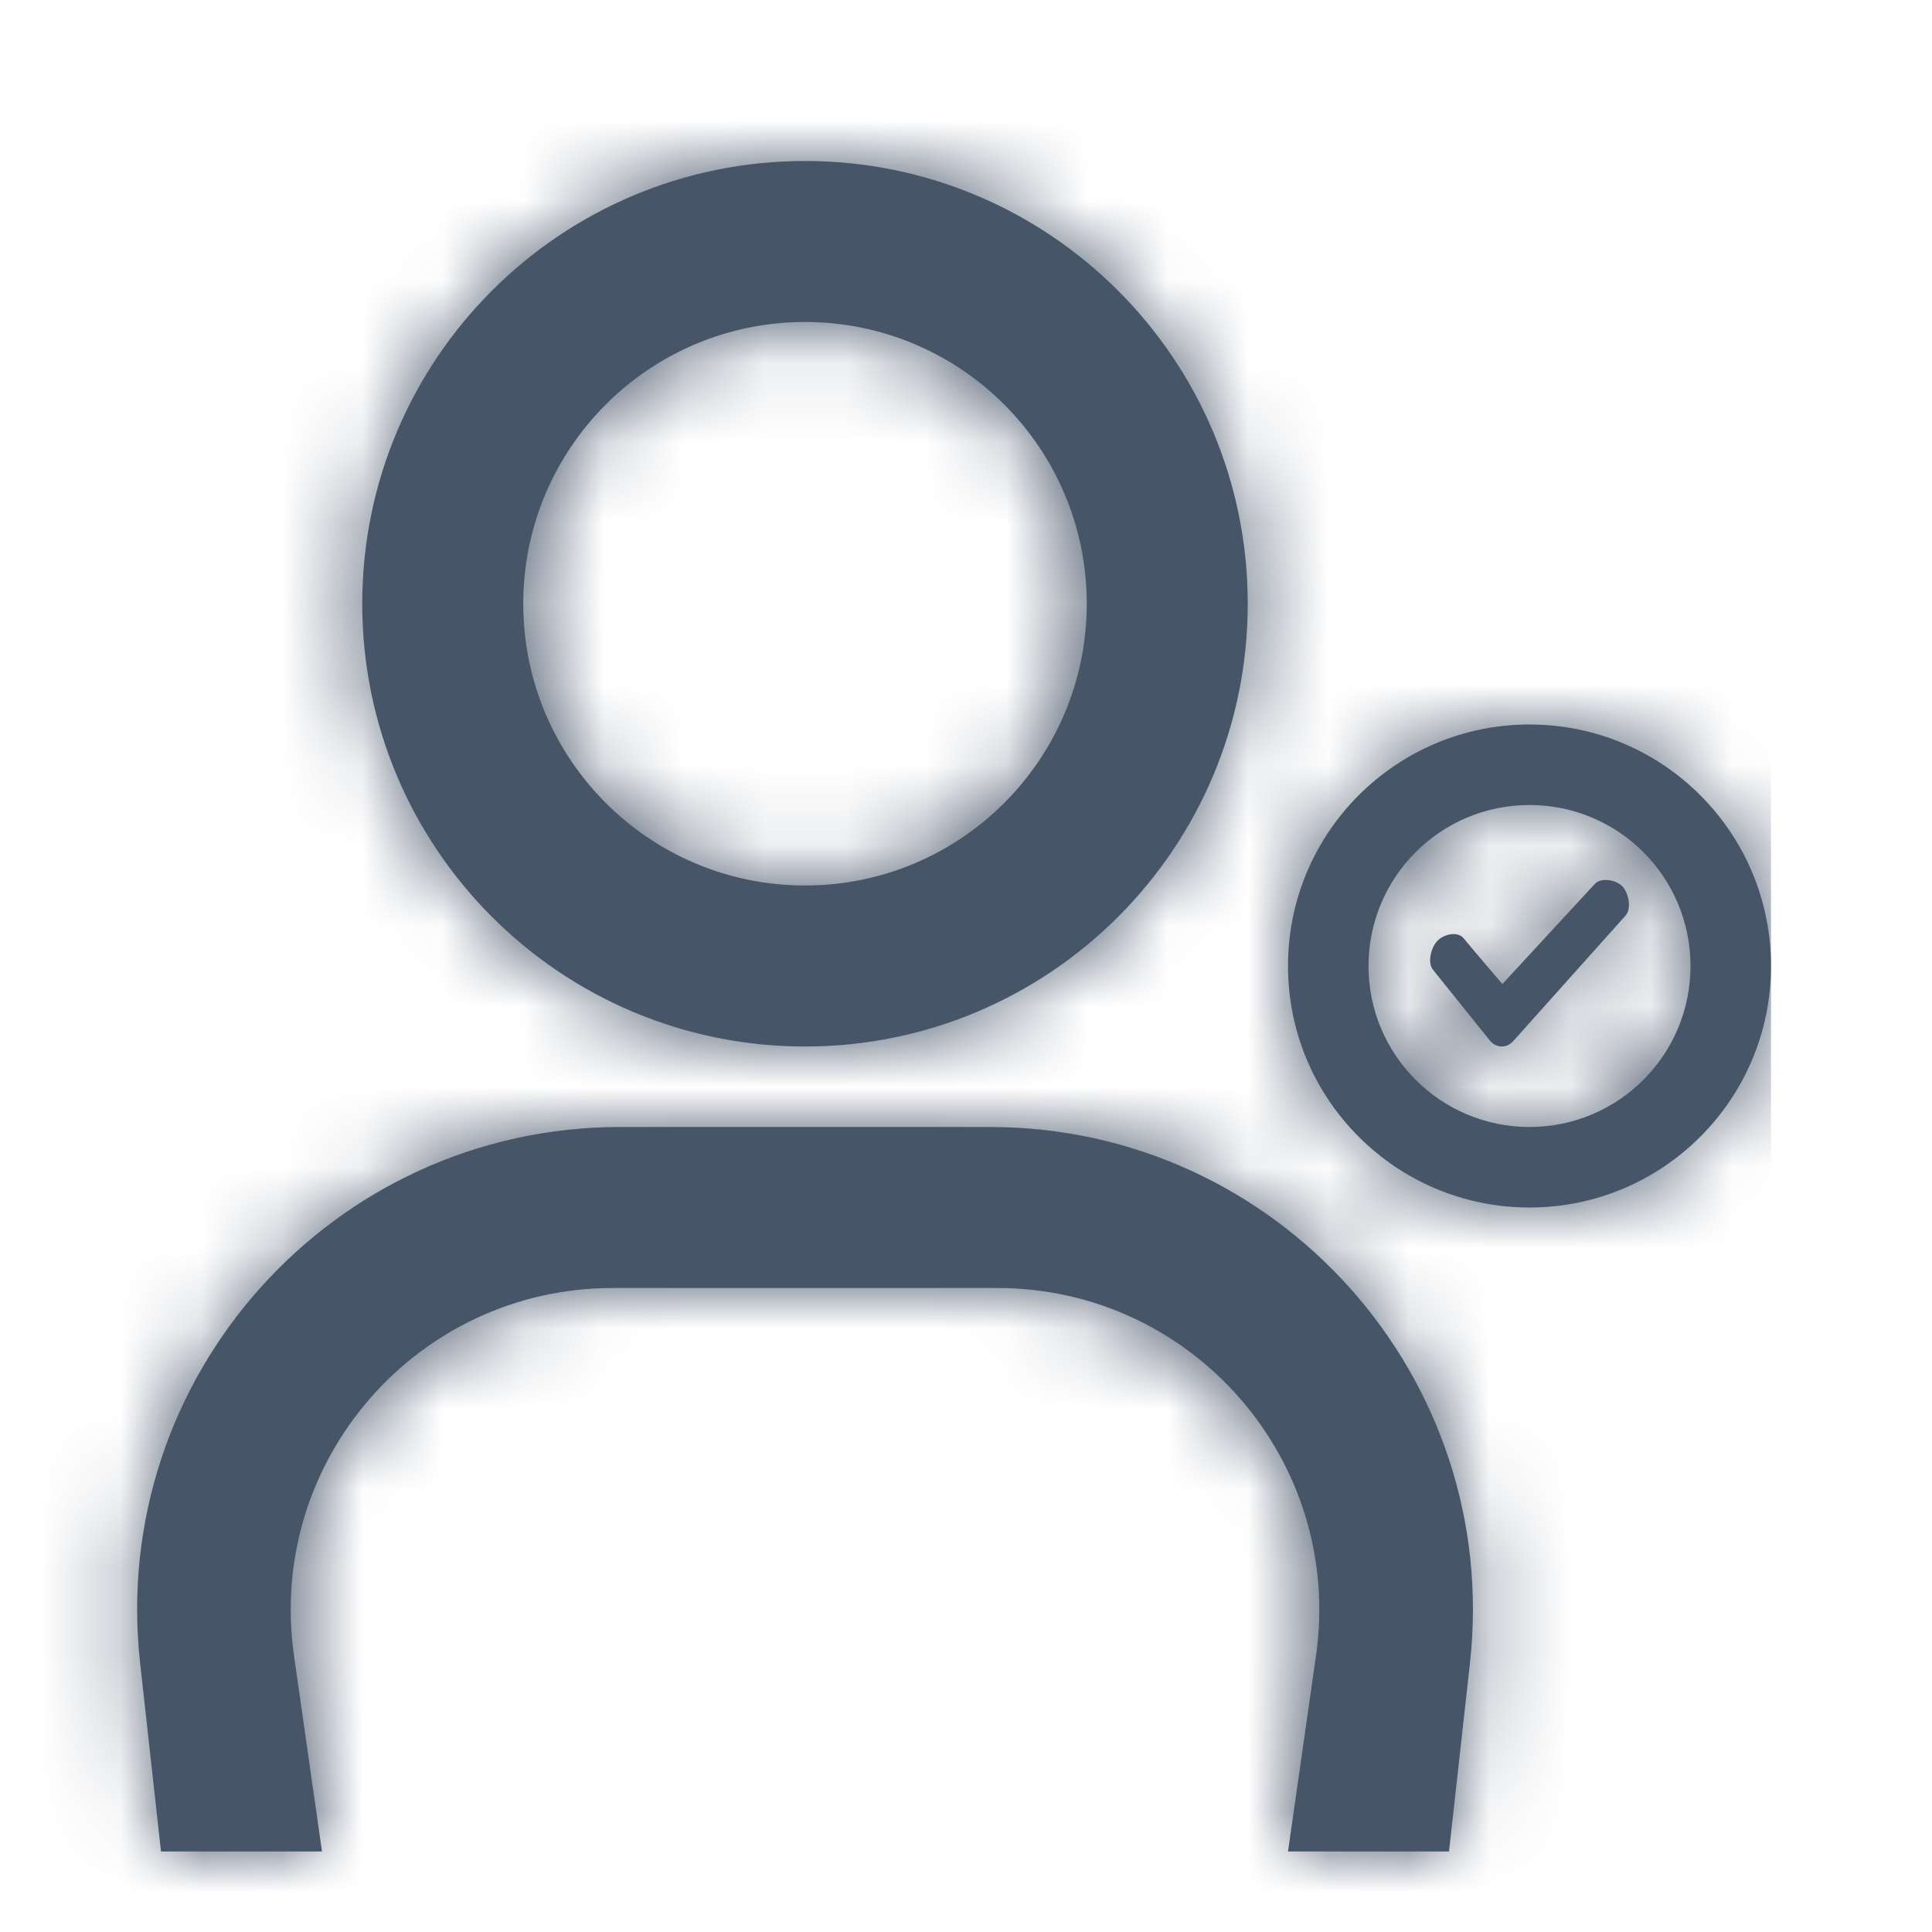 <svg width="24" height="24" viewBox="0 0 24 24" fill="none" xmlns="http://www.w3.org/2000/svg">
    <path fill-rule="evenodd" clip-rule="evenodd" d="M15.5 7.5C15.5 10.538 13.038 13 10 13C6.963 13 4.5 10.538 4.5 7.5C4.5 4.462 6.963 2 10 2C13.038 2 15.5 4.462 15.5 7.5ZM13.5 7.5C13.5 9.433 11.933 11 10 11C8.067 11 6.5 9.433 6.5 7.5C6.5 5.567 8.067 4 10 4C11.933 4 13.5 5.567 13.5 7.5ZM22 12C22 13.657 20.657 15 19 15C17.343 15 16 13.657 16 12C16 10.343 17.343 9 19 9C20.657 9 22 10.343 22 12ZM21 12C21 13.105 20.105 14 19 14C17.896 14 17 13.105 17 12C17 10.895 17.896 10 19 10C20.105 10 21 10.895 21 12ZM18.509 12.927C18.546 12.972 18.597 12.998 18.651 13L18.656 13C18.708 13 18.758 12.977 18.795 12.936L20.192 11.375C20.27 11.289 20.234 11.1 20.157 11.014C20.08 10.928 19.887 10.896 19.81 10.982L18.663 12.224C18.663 12.224 18.255 11.747 18.182 11.656C18.109 11.566 17.94 11.603 17.859 11.684C17.778 11.765 17.728 11.957 17.801 12.047L18.509 12.927ZM7.704 14C4.128 14 1.346 17.108 1.741 20.663L2 23H4L3.652 20.566C3.308 18.156 5.178 16 7.612 16H12.388C14.822 16 16.692 18.156 16.348 20.566L16 23H18L18.26 20.663C18.655 17.108 15.873 14 12.297 14H7.704Z" fill="#475569"/>
    <mask id="mask0_2535_5948" style="mask-type:luminance" maskUnits="userSpaceOnUse" x="1" y="2" width="22" height="21">
        <path fill-rule="evenodd" clip-rule="evenodd" d="M15.5 7.5C15.5 10.538 13.038 13 10 13C6.963 13 4.5 10.538 4.5 7.5C4.5 4.462 6.963 2 10 2C13.038 2 15.5 4.462 15.5 7.5ZM13.5 7.5C13.5 9.433 11.933 11 10 11C8.067 11 6.5 9.433 6.5 7.5C6.5 5.567 8.067 4 10 4C11.933 4 13.5 5.567 13.5 7.5ZM22 12C22 13.657 20.657 15 19 15C17.343 15 16 13.657 16 12C16 10.343 17.343 9 19 9C20.657 9 22 10.343 22 12ZM21 12C21 13.105 20.105 14 19 14C17.896 14 17 13.105 17 12C17 10.895 17.896 10 19 10C20.105 10 21 10.895 21 12ZM18.509 12.927C18.546 12.972 18.597 12.998 18.651 13L18.656 13C18.708 13 18.758 12.977 18.795 12.936L20.192 11.375C20.27 11.289 20.234 11.1 20.157 11.014C20.08 10.928 19.887 10.896 19.81 10.982L18.663 12.224C18.663 12.224 18.255 11.747 18.182 11.656C18.109 11.566 17.94 11.603 17.859 11.684C17.778 11.765 17.728 11.957 17.801 12.047L18.509 12.927ZM7.704 14C4.128 14 1.346 17.108 1.741 20.663L2 23H4L3.652 20.566C3.308 18.156 5.178 16 7.612 16H12.388C14.822 16 16.692 18.156 16.348 20.566L16 23H18L18.26 20.663C18.655 17.108 15.873 14 12.297 14H7.704Z" fill="white"/>
    </mask>
    <g mask="url(#mask0_2535_5948)">
        <rect x="-2" width="24" height="24" fill="#475569"/>
    </g>
</svg>
